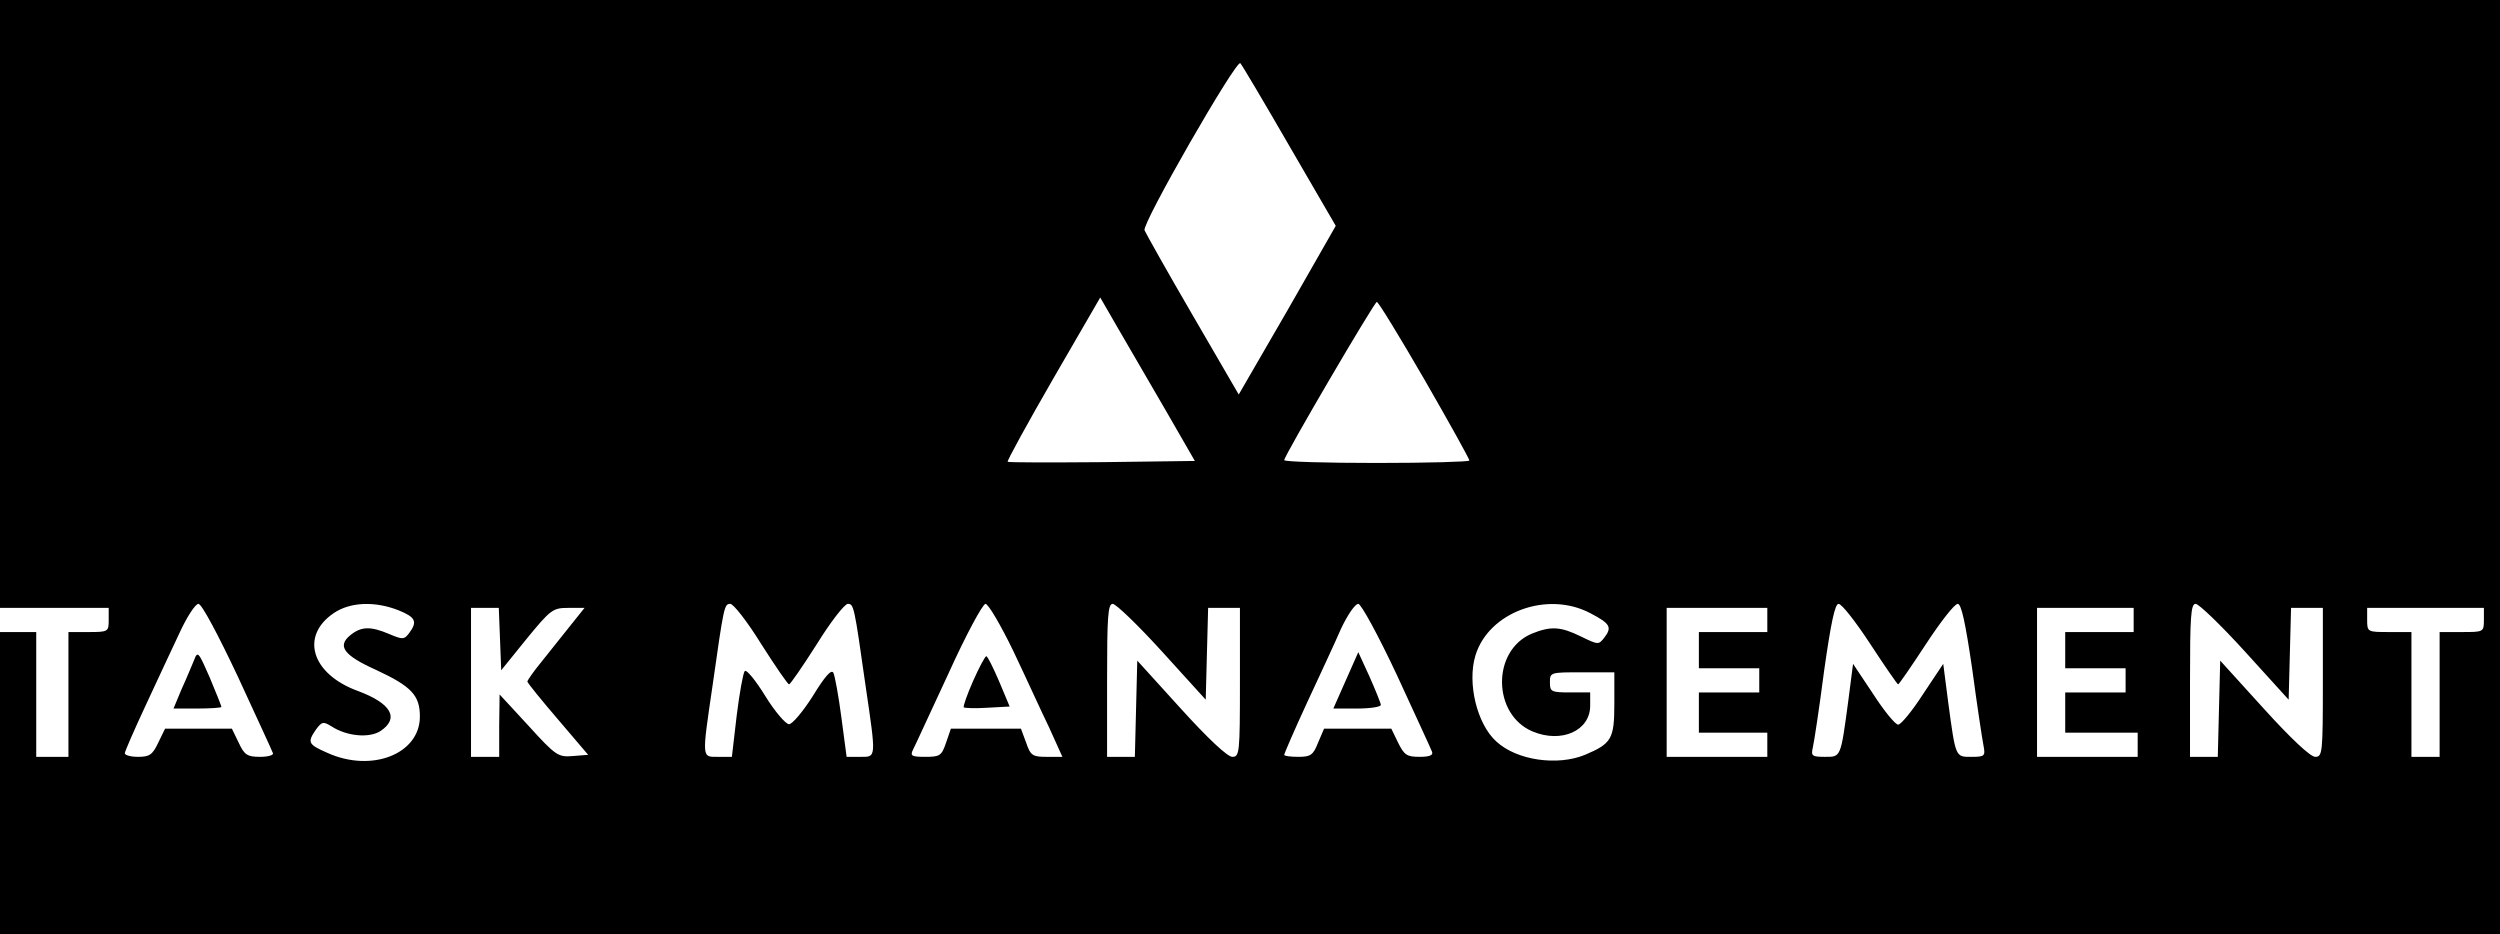 <?xml version="1.0" standalone="no"?>
<!DOCTYPE svg PUBLIC "-//W3C//DTD SVG 20010904//EN"
 "http://www.w3.org/TR/2001/REC-SVG-20010904/DTD/svg10.dtd">
<svg version="1.0" xmlns="http://www.w3.org/2000/svg"
 width="621pt" height="232pt" viewBox="0 0 621 232"
 preserveAspectRatio="xMidYMid meet">

<g transform="translate(0,232) scale(0.1,-0.1)"
fill="#000000" stroke="none">
<path d="M0 1565 l0 -755 135 0 135 0 0 -30 c0 -29 -1 -30 -50 -30 l-50 0 0
-155 0 -155 -40 0 -40 0 0 155 0 155 -45 0 -45 0 0 -375 0 -375 3105 0 3105 0
0 1160 0 1160 -3105 0 -3105 0 0 -755z m3203 392 l115 -198 -120 -210 -121
-209 -115 198 c-63 108 -116 203 -119 210 -7 16 228 425 238 415 4 -4 59 -97
122 -206z m-307 -657 l72 -125 -230 -3 c-127 -1 -233 -1 -235 1 -2 2 49 95
113 206 l117 202 45 -78 c25 -43 78 -134 118 -203z m643 76 c61 -106 111 -196
111 -200 0 -3 -103 -6 -230 -6 -126 0 -230 3 -230 7 0 11 224 393 230 393 4 0
57 -87 119 -194z m-2948 -737 c46 -100 86 -186 87 -190 2 -5 -13 -9 -32 -9
-32 0 -39 5 -53 35 l-17 35 -83 0 -83 0 -17 -35 c-14 -30 -22 -35 -50 -35 -18
0 -33 4 -33 9 0 4 23 57 51 117 28 60 66 142 85 182 18 39 39 72 47 72 8 0 48
-75 98 -181z m399 165 c42 -17 48 -28 26 -57 -12 -16 -16 -16 -49 -2 -47 20
-70 19 -97 -3 -33 -27 -16 -50 64 -86 88 -41 109 -63 109 -116 0 -93 -120
-140 -230 -90 -48 21 -50 26 -28 58 15 20 18 20 38 8 38 -25 94 -30 122 -12
48 32 27 69 -57 100 -114 42 -143 136 -59 193 41 28 103 30 161 7z m901 -84
c35 -55 66 -100 69 -100 3 0 34 45 69 100 34 55 69 100 77 100 15 0 16 -6 44
-203 27 -184 27 -177 -14 -177 l-33 0 -13 98 c-7 53 -16 103 -20 111 -5 9 -21
-9 -51 -58 -24 -38 -51 -70 -59 -70 -8 0 -35 31 -59 70 -24 39 -47 67 -51 62
-4 -4 -13 -54 -20 -110 l-12 -103 -34 0 c-41 0 -41 -7 -14 177 28 197 29 203
44 203 8 0 43 -45 77 -100z m626 -17 c31 -65 70 -151 89 -190 l33 -73 -39 0
c-35 0 -40 3 -51 35 l-13 35 -87 0 -87 0 -12 -35 c-11 -32 -15 -35 -51 -35
-34 0 -39 2 -31 18 5 9 44 95 88 189 43 95 85 173 92 173 7 0 38 -53 69 -117z
m370 -2 l108 -119 3 114 3 114 39 0 40 0 0 -185 c0 -176 -1 -185 -19 -185 -12
0 -61 46 -128 120 l-108 119 -3 -119 -3 -120 -34 0 -35 0 0 190 c0 158 2 190
14 190 8 0 63 -53 123 -119z m583 -58 c45 -98 85 -184 87 -190 4 -9 -6 -13
-31 -13 -32 0 -38 5 -53 35 l-17 35 -83 0 -84 0 -15 -35 c-12 -31 -19 -35 -49
-35 -19 0 -35 2 -35 5 0 3 25 61 56 128 31 67 70 150 85 185 16 34 35 62 43
62 7 0 49 -77 96 -177z m480 154 c50 -26 55 -35 35 -61 -14 -18 -15 -18 -58 3
-51 25 -75 26 -122 7 -100 -42 -98 -201 2 -243 72 -30 143 2 143 64 l0 33 -50
0 c-47 0 -50 2 -50 25 0 25 1 25 80 25 l80 0 0 -78 c0 -88 -7 -99 -73 -127
-68 -28 -169 -14 -220 33 -48 43 -73 145 -52 214 33 108 179 161 285 105z
m696 -77 c36 -55 67 -100 69 -100 2 0 33 45 69 100 36 55 71 100 79 100 9 0
19 -46 36 -162 12 -90 25 -175 28 -190 5 -26 3 -28 -30 -28 -40 0 -39 -3 -58
138 l-12 93 -50 -75 c-27 -42 -55 -76 -62 -76 -7 0 -35 34 -62 76 l-50 75 -12
-93 c-19 -141 -18 -138 -58 -138 -31 0 -35 2 -30 23 3 12 16 97 28 190 17 120
27 167 36 167 8 0 43 -45 79 -100z m931 -19 l108 -119 3 114 3 114 39 0 40 0
0 -185 c0 -176 -1 -185 -19 -185 -12 0 -61 46 -128 120 l-108 119 -3 -119 -3
-120 -34 0 -35 0 0 190 c0 158 2 190 14 190 8 0 63 -53 123 -119z m-4335 32
l3 -78 63 78 c60 73 65 77 104 77 l40 0 -36 -45 c-20 -25 -52 -65 -71 -89 -19
-23 -35 -46 -35 -49 0 -3 34 -45 76 -94 l75 -88 -38 -3 c-36 -3 -42 0 -110 75
l-72 78 -1 -77 0 -78 -35 0 -35 0 0 185 0 185 35 0 34 0 3 -77z m3148 47 l0
-30 -85 0 -85 0 0 -45 0 -45 75 0 75 0 0 -30 0 -30 -75 0 -75 0 0 -50 0 -50
85 0 85 0 0 -30 0 -30 -125 0 -125 0 0 185 0 185 125 0 125 0 0 -30z m910 0
l0 -30 -85 0 -85 0 0 -45 0 -45 75 0 75 0 0 -30 0 -30 -75 0 -75 0 0 -50 0
-50 90 0 90 0 0 -30 0 -30 -125 0 -125 0 0 185 0 185 120 0 120 0 0 -30z m870
0 c0 -30 -1 -30 -55 -30 l-55 0 0 -155 0 -155 -35 0 -35 0 0 155 0 155 -55 0
c-54 0 -55 0 -55 30 l0 30 145 0 145 0 0 -30z"/>
<path d="M482 680 c-6 -14 -19 -46 -31 -72 l-20 -48 59 0 c33 0 60 2 60 4 0 2
-13 35 -29 73 -28 64 -30 67 -39 43z"/>
<path d="M2417 628 c-15 -34 -25 -63 -23 -65 2 -2 29 -3 59 -1 l55 3 -26 62
c-15 35 -29 63 -32 63 -3 0 -18 -28 -33 -62z"/>
<path d="M3343 630 l-31 -70 59 0 c32 0 59 4 59 9 0 4 -13 36 -28 70 l-28 61
-31 -70z"/>
</g>
</svg>
